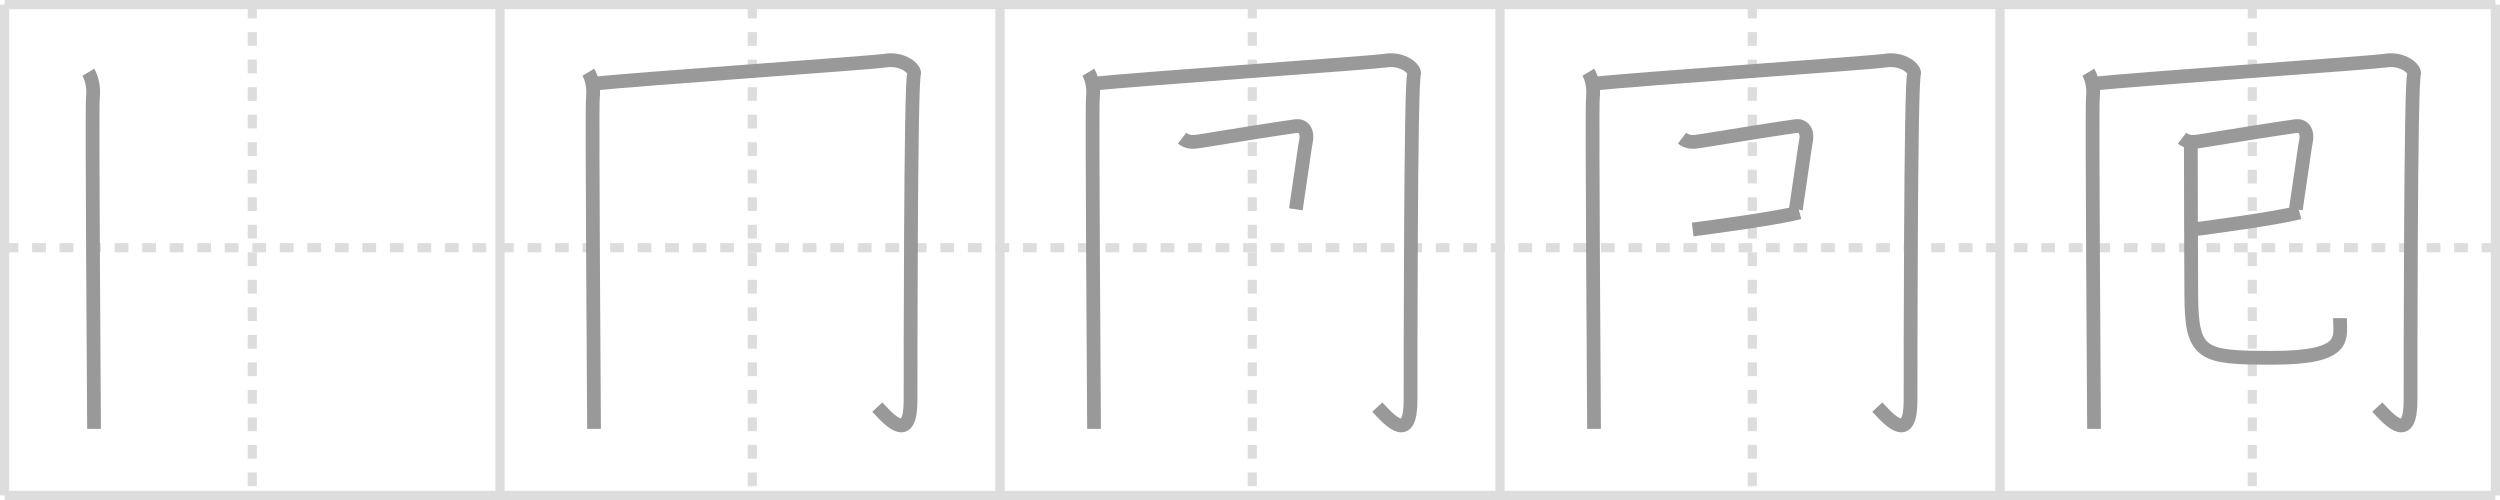 <svg width="545px" height="109px" viewBox="0 0 545 109" xmlns="http://www.w3.org/2000/svg" xmlns:xlink="http://www.w3.org/1999/xlink" xml:space="preserve" version="1.1" baseProfile="full">
<line x1="1" y1="1" x2="544" y2="1" style="stroke:#ddd;stroke-width:2"></line>
<line x1="1" y1="1" x2="1" y2="108" style="stroke:#ddd;stroke-width:2"></line>
<line x1="1" y1="108" x2="544" y2="108" style="stroke:#ddd;stroke-width:2"></line>
<line x1="544" y1="1" x2="544" y2="108" style="stroke:#ddd;stroke-width:2"></line>
<line x1="109" y1="1" x2="109" y2="108" style="stroke:#ddd;stroke-width:2"></line>
<line x1="218" y1="1" x2="218" y2="108" style="stroke:#ddd;stroke-width:2"></line>
<line x1="327" y1="1" x2="327" y2="108" style="stroke:#ddd;stroke-width:2"></line>
<line x1="436" y1="1" x2="436" y2="108" style="stroke:#ddd;stroke-width:2"></line>
<line x1="1" y1="54" x2="544" y2="54" style="stroke:#ddd;stroke-width:2;stroke-dasharray:3 3"></line>
<line x1="55" y1="1" x2="55" y2="108" style="stroke:#ddd;stroke-width:2;stroke-dasharray:3 3"></line>
<line x1="164" y1="1" x2="164" y2="108" style="stroke:#ddd;stroke-width:2;stroke-dasharray:3 3"></line>
<line x1="273" y1="1" x2="273" y2="108" style="stroke:#ddd;stroke-width:2;stroke-dasharray:3 3"></line>
<line x1="382" y1="1" x2="382" y2="108" style="stroke:#ddd;stroke-width:2;stroke-dasharray:3 3"></line>
<line x1="491" y1="1" x2="491" y2="108" style="stroke:#ddd;stroke-width:2;stroke-dasharray:3 3"></line>
<path d="M19.25,15.75c0.75,1.25,1.25,3.25,1,5.5s0.25,68.5,0.25,72.25" style="fill:none;stroke:#999;stroke-width:3"></path>

<path d="M128.25,15.75c0.75,1.25,1.25,3.25,1,5.5s0.25,68.5,0.25,72.25" style="fill:none;stroke:#999;stroke-width:3"></path>
<path d="M129.25,18.25c9.5-1,61.63-4.65,63.5-5c4-0.75,6.94,1.83,6.5,3c-0.75,2-0.75,65.25-0.75,71c0,9.25-4.25,4.75-7.25,1.5" style="fill:none;stroke:#999;stroke-width:3"></path>

<path d="M237.25,15.75c0.75,1.25,1.25,3.25,1,5.5s0.25,68.5,0.25,72.25" style="fill:none;stroke:#999;stroke-width:3"></path>
<path d="M238.25,18.25c9.5-1,61.63-4.65,63.5-5c4-0.75,6.94,1.83,6.5,3c-0.75,2-0.75,65.25-0.75,71c0,9.25-4.25,4.75-7.25,1.5" style="fill:none;stroke:#999;stroke-width:3"></path>
<path d="M257.69,30.12c1.22,0.94,2.26,0.94,4.05,0.63c3.64-0.63,19.73-3.16,20.84-3.27c1.46-0.16,2.62,1.03,2.09,3.46c-0.16,0.72-1.14,7.74-2.17,14.69" style="fill:none;stroke:#999;stroke-width:3"></path>

<path d="M346.25,15.75c0.75,1.25,1.25,3.25,1,5.5s0.25,68.5,0.25,72.25" style="fill:none;stroke:#999;stroke-width:3"></path>
<path d="M347.25,18.25c9.5-1,61.63-4.65,63.5-5c4-0.75,6.94,1.83,6.5,3c-0.75,2-0.75,65.25-0.75,71c0,9.25-4.25,4.75-7.25,1.5" style="fill:none;stroke:#999;stroke-width:3"></path>
<path d="M366.69,30.12c1.22,0.94,2.26,0.94,4.05,0.63c3.64-0.63,19.73-3.16,20.84-3.27c1.46-0.16,2.62,1.03,2.09,3.46c-0.16,0.72-1.14,7.74-2.17,14.69" style="fill:none;stroke:#999;stroke-width:3"></path>
<path d="M369.0,50.03c2.69-0.34,18.17-2.37,23.29-3.73" style="fill:none;stroke:#999;stroke-width:3"></path>

<path d="M455.25,15.75c0.75,1.25,1.25,3.25,1,5.5s0.25,68.5,0.25,72.25" style="fill:none;stroke:#999;stroke-width:3"></path>
<path d="M456.25,18.25c9.5-1,61.63-4.65,63.5-5c4-0.75,6.94,1.83,6.5,3c-0.75,2-0.75,65.25-0.75,71c0,9.25-4.25,4.75-7.25,1.5" style="fill:none;stroke:#999;stroke-width:3"></path>
<path d="M475.69,30.12c1.22,0.94,2.26,0.94,4.05,0.63c3.64-0.63,19.73-3.16,20.84-3.27c1.46-0.16,2.62,1.03,2.09,3.46c-0.16,0.72-1.14,7.74-2.17,14.69" style="fill:none;stroke:#999;stroke-width:3"></path>
<path d="M478.0,50.03c2.69-0.34,18.17-2.37,23.29-3.73" style="fill:none;stroke:#999;stroke-width:3"></path>
<path d="M477.6,30.98c-0.02,5.15,0.08,28.62,0.1,33.29C477.74,77.49,480.02,78,495.37,78c16.57,0,14.75-4.24,14.75-8.64" style="fill:none;stroke:#999;stroke-width:3"></path>

</svg>